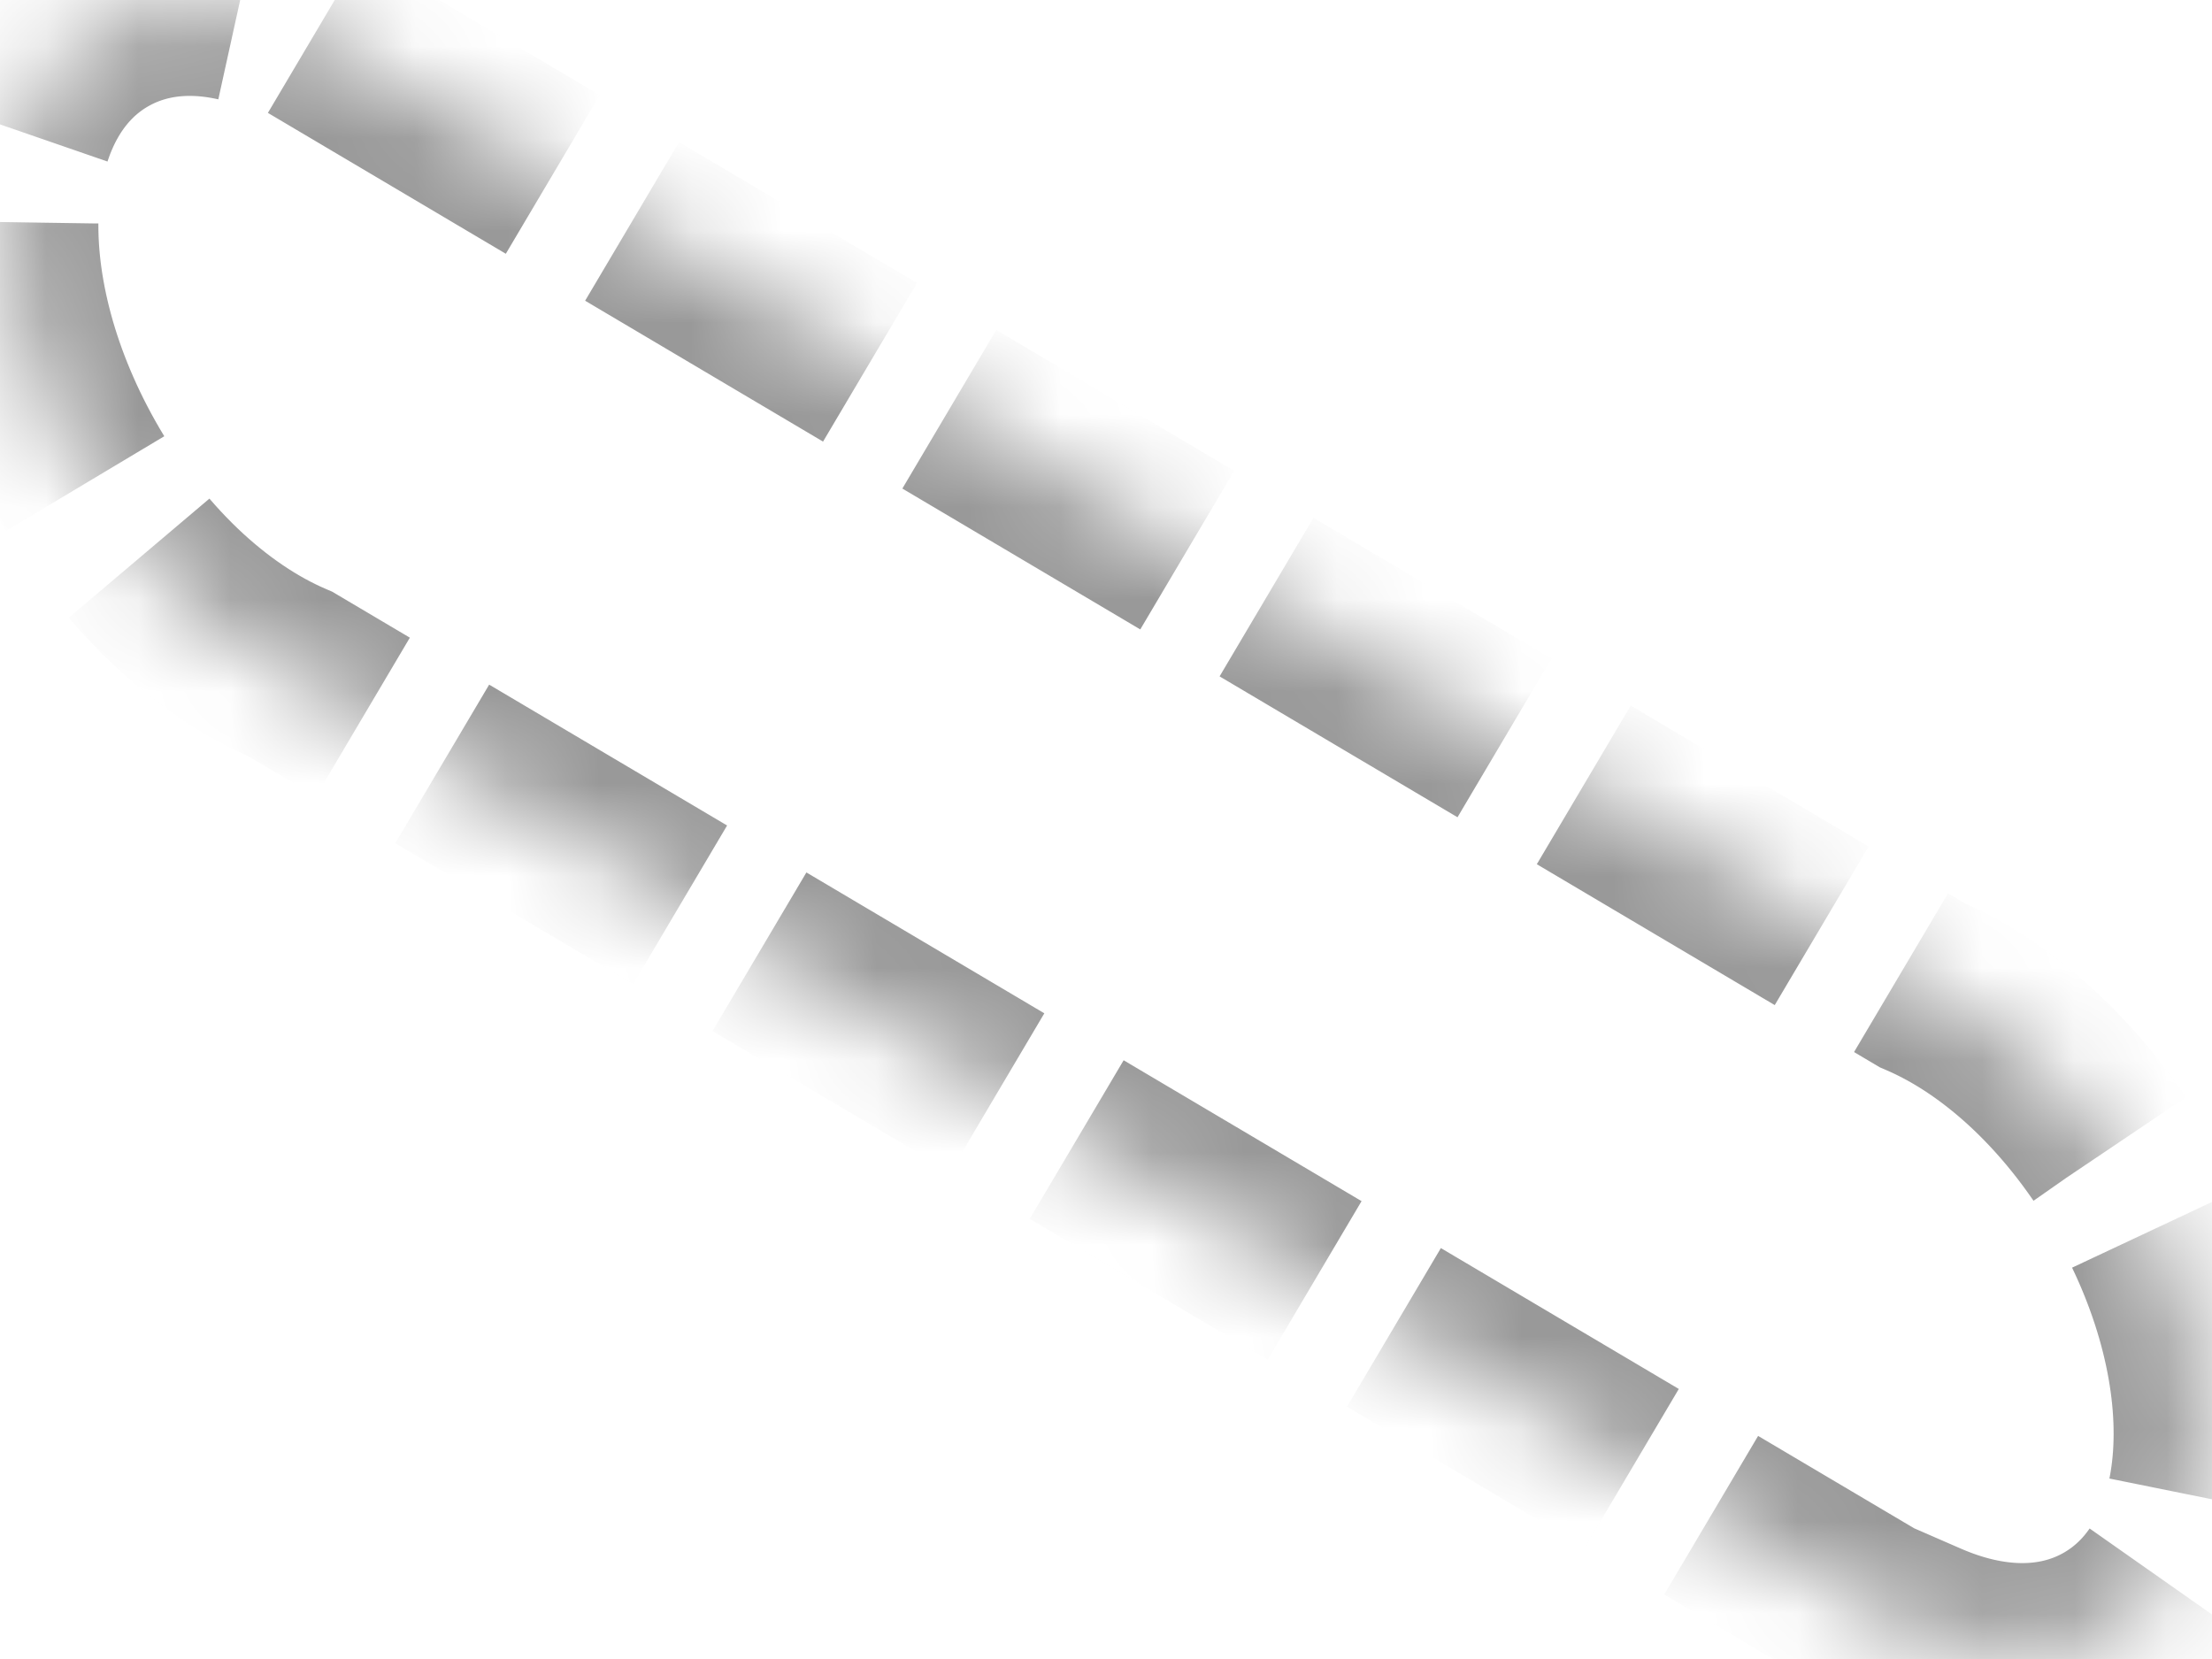 ﻿<?xml version="1.0" encoding="utf-8"?>
<svg version="1.1" xmlns:xlink="http://www.w3.org/1999/xlink" width="24px" height="18px" xmlns="http://www.w3.org/2000/svg">
  <defs>
    <mask fill="white" id="clip6676">
      <path d="M 20.88 17.81  L 20.88 17.721  C 21.576 18.024  22.277 18.05  22.858 17.732  C 24.151 17.025  24.297 14.92  23.189 12.947  C 22.572 11.849  21.713 11.054  20.85 10.687  L 3.12 0.189  L 3.12 0.279  C 2.424 -0.024  1.723 -0.05  1.142 0.268  C -0.151 0.975  -0.297 3.08  0.811 5.053  C 1.428 6.151  2.287 6.946  3.15 7.313  L 20.88 17.81  Z " fill-rule="evenodd" />
    </mask>
  </defs>
  <g transform="matrix(1 0 0 1 -210 -373 )">
    <path d="M 20.88 17.81  L 20.88 17.721  C 21.576 18.024  22.277 18.05  22.858 17.732  C 24.151 17.025  24.297 14.92  23.189 12.947  C 22.572 11.849  21.713 11.054  20.85 10.687  L 3.12 0.189  L 3.12 0.279  C 2.424 -0.024  1.723 -0.05  1.142 0.268  C -0.151 0.975  -0.297 3.08  0.811 5.053  C 1.428 6.151  2.287 6.946  3.15 7.313  L 20.88 17.81  Z " fill-rule="nonzero" fill="#d7d7d7" stroke="none" fill-opacity="0" transform="matrix(1 0 0 1 210 373 )" />
    <path d="M 20.88 17.81  L 20.88 17.721  C 21.576 18.024  22.277 18.05  22.858 17.732  C 24.151 17.025  24.297 14.92  23.189 12.947  C 22.572 11.849  21.713 11.054  20.85 10.687  L 3.12 0.189  L 3.12 0.279  C 2.424 -0.024  1.723 -0.05  1.142 0.268  C -0.151 0.975  -0.297 3.08  0.811 5.053  C 1.428 6.151  2.287 6.946  3.15 7.313  L 20.88 17.81  Z " stroke-width="2" stroke-dasharray="3,1" stroke="#999999" fill="none" transform="matrix(1 0 0 1 210 373 )" mask="url(#clip6676)" />
  </g>
</svg>